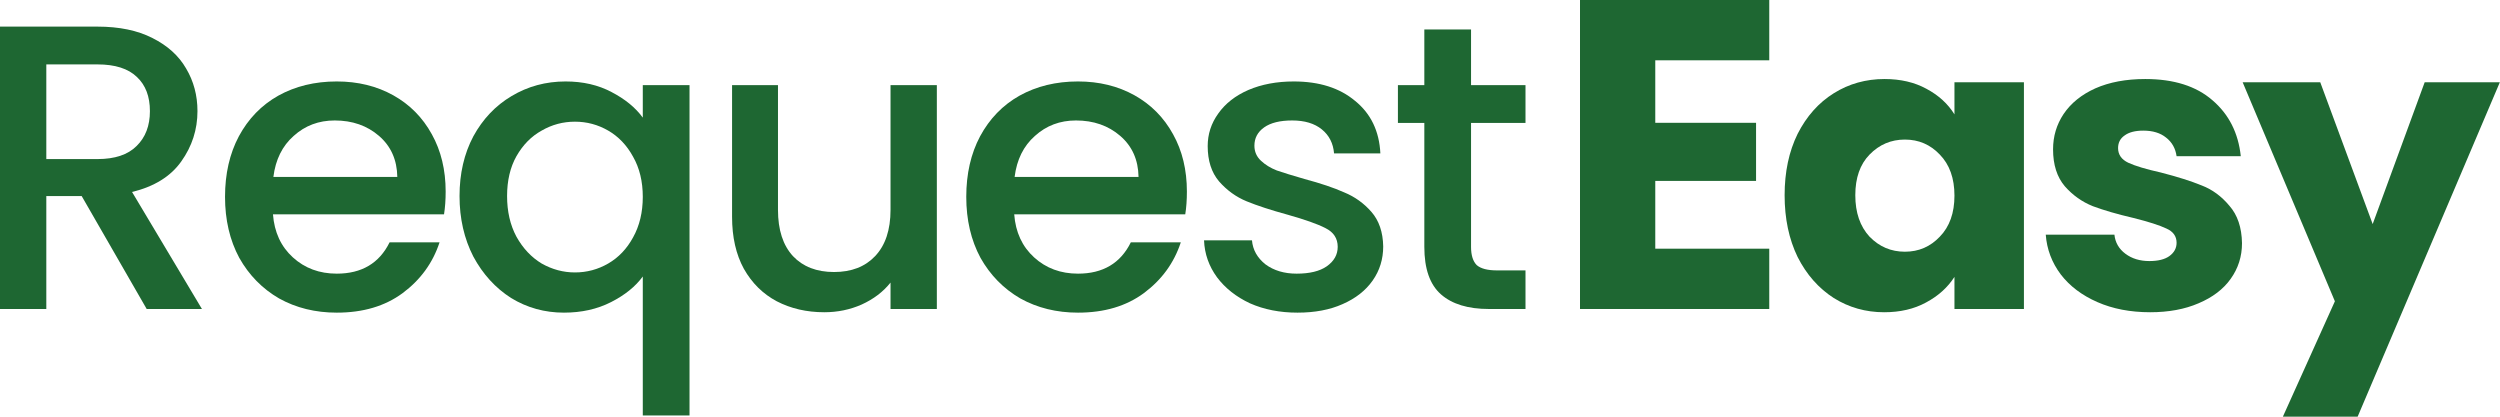 <svg width="156" height="26" viewBox="0 0 156 26" fill="none" xmlns="http://www.w3.org/2000/svg">
<path d="M9.153 19.281L5.096 12.233H2.89V19.281H0V1.661H6.085C7.437 1.661 8.578 1.897 9.508 2.371C10.454 2.844 11.155 3.478 11.612 4.272C12.085 5.066 12.322 5.954 12.322 6.934C12.322 8.084 11.984 9.131 11.308 10.078C10.649 11.008 9.626 11.642 8.24 11.979L12.601 19.281H9.153ZM2.89 9.926H6.085C7.167 9.926 7.978 9.655 8.519 9.115C9.077 8.574 9.355 7.847 9.355 6.934C9.355 6.021 9.085 5.312 8.544 4.804C8.003 4.281 7.183 4.019 6.085 4.019H2.89V9.926Z" fill="#1E6732"/>
<path d="M27.809 11.954C27.809 12.478 27.775 12.951 27.707 13.374H17.033C17.118 14.489 17.532 15.385 18.276 16.061C19.019 16.738 19.932 17.076 21.014 17.076C22.569 17.076 23.668 16.425 24.31 15.123H27.428C27.006 16.408 26.237 17.464 25.121 18.293C24.023 19.104 22.653 19.509 21.014 19.509C19.679 19.509 18.479 19.214 17.414 18.622C16.366 18.014 15.537 17.169 14.929 16.087C14.338 14.988 14.042 13.72 14.042 12.284C14.042 10.847 14.329 9.588 14.904 8.506C15.495 7.407 16.315 6.562 17.363 5.971C18.428 5.379 19.645 5.083 21.014 5.083C22.332 5.083 23.507 5.371 24.538 5.945C25.569 6.52 26.372 7.331 26.947 8.379C27.521 9.41 27.809 10.602 27.809 11.954ZM24.792 11.041C24.775 9.977 24.394 9.123 23.651 8.481C22.907 7.838 21.986 7.517 20.887 7.517C19.89 7.517 19.036 7.838 18.326 8.481C17.616 9.106 17.194 9.96 17.059 11.041H24.792Z" fill="#1E6732"/>
<path d="M28.675 12.233C28.675 10.83 28.963 9.588 29.537 8.506C30.129 7.424 30.923 6.588 31.921 5.996C32.935 5.388 34.059 5.083 35.293 5.083C36.374 5.083 37.329 5.303 38.158 5.743C39.003 6.182 39.654 6.714 40.11 7.34V5.312H43.026V25.924H40.11V17.253C39.654 17.878 38.994 18.411 38.132 18.85C37.27 19.29 36.29 19.509 35.191 19.509C33.991 19.509 32.892 19.205 31.895 18.597C30.915 17.971 30.129 17.109 29.537 16.011C28.963 14.895 28.675 13.636 28.675 12.233ZM40.11 12.284C40.11 11.32 39.907 10.484 39.501 9.774C39.113 9.064 38.597 8.523 37.955 8.151C37.312 7.779 36.62 7.593 35.876 7.593C35.132 7.593 34.439 7.779 33.797 8.151C33.154 8.506 32.63 9.039 32.225 9.748C31.836 10.441 31.642 11.27 31.642 12.233C31.642 13.197 31.836 14.042 32.225 14.768C32.63 15.495 33.154 16.053 33.797 16.442C34.456 16.814 35.149 17 35.876 17C36.62 17 37.312 16.814 37.955 16.442C38.597 16.07 39.113 15.529 39.501 14.819C39.907 14.092 40.11 13.247 40.11 12.284Z" fill="#1E6732"/>
<path d="M58.459 5.312V19.281H55.569V17.633C55.112 18.208 54.512 18.664 53.769 19.002C53.042 19.324 52.264 19.484 51.436 19.484C50.337 19.484 49.349 19.256 48.47 18.8C47.608 18.343 46.923 17.667 46.416 16.771C45.926 15.876 45.681 14.794 45.681 13.526V5.312H48.546V13.095C48.546 14.346 48.858 15.309 49.484 15.985C50.109 16.645 50.963 16.974 52.045 16.974C53.126 16.974 53.98 16.645 54.605 15.985C55.248 15.309 55.569 14.346 55.569 13.095V5.312H58.459Z" fill="#1E6732"/>
<path d="M74.062 11.954C74.062 12.478 74.028 12.951 73.96 13.374H63.287C63.371 14.489 63.785 15.385 64.529 16.061C65.273 16.738 66.185 17.076 67.267 17.076C68.822 17.076 69.921 16.425 70.563 15.123H73.682C73.259 16.408 72.49 17.464 71.374 18.293C70.276 19.104 68.907 19.509 67.267 19.509C65.932 19.509 64.732 19.214 63.667 18.622C62.619 18.014 61.791 17.169 61.182 16.087C60.591 14.988 60.295 13.72 60.295 12.284C60.295 10.847 60.582 9.588 61.157 8.506C61.749 7.407 62.568 6.562 63.616 5.971C64.681 5.379 65.898 5.083 67.267 5.083C68.585 5.083 69.76 5.371 70.791 5.945C71.822 6.52 72.625 7.331 73.2 8.379C73.775 9.41 74.062 10.602 74.062 11.954ZM71.045 11.041C71.028 9.977 70.648 9.123 69.904 8.481C69.16 7.838 68.239 7.517 67.14 7.517C66.143 7.517 65.29 7.838 64.58 8.481C63.87 9.106 63.447 9.96 63.312 11.041H71.045Z" fill="#1E6732"/>
<path d="M80.963 19.509C79.864 19.509 78.875 19.315 77.996 18.926C77.134 18.521 76.45 17.98 75.943 17.304C75.436 16.611 75.165 15.842 75.132 14.997H78.123C78.174 15.588 78.453 16.087 78.96 16.492C79.484 16.881 80.135 17.076 80.912 17.076C81.723 17.076 82.349 16.924 82.788 16.619C83.245 16.298 83.473 15.892 83.473 15.402C83.473 14.878 83.219 14.489 82.712 14.236C82.222 13.982 81.436 13.704 80.354 13.399C79.306 13.112 78.453 12.833 77.794 12.563C77.134 12.292 76.56 11.878 76.07 11.32C75.596 10.763 75.36 10.027 75.36 9.115C75.36 8.371 75.579 7.695 76.019 7.086C76.458 6.461 77.084 5.971 77.895 5.616C78.723 5.261 79.67 5.083 80.735 5.083C82.323 5.083 83.6 5.489 84.563 6.3C85.543 7.095 86.067 8.185 86.135 9.571H83.245C83.194 8.946 82.94 8.447 82.484 8.075C82.028 7.703 81.411 7.517 80.633 7.517C79.873 7.517 79.29 7.661 78.884 7.948C78.478 8.236 78.275 8.616 78.275 9.089C78.275 9.461 78.41 9.774 78.681 10.027C78.951 10.281 79.281 10.484 79.67 10.636C80.058 10.771 80.633 10.948 81.394 11.168C82.408 11.439 83.236 11.717 83.878 12.005C84.538 12.275 85.104 12.681 85.577 13.222C86.05 13.763 86.296 14.481 86.312 15.377C86.312 16.171 86.093 16.881 85.653 17.507C85.214 18.132 84.588 18.622 83.777 18.977C82.983 19.332 82.044 19.509 80.963 19.509Z" fill="#1E6732"/>
<path d="M91.793 7.669V15.402C91.793 15.926 91.912 16.306 92.148 16.543C92.402 16.763 92.824 16.873 93.416 16.873H95.191V19.281H92.909C91.607 19.281 90.61 18.977 89.917 18.369C89.224 17.76 88.878 16.771 88.878 15.402V7.669H87.23V5.312H88.878V1.838H91.793V5.312H95.191V7.669H91.793Z" fill="#1E6732"/>
<path d="M103.289 3.763V7.663H109.578V11.289H103.289V15.518H110.402V19.281H98.592V0H110.402V3.763H103.289Z" fill="#1E6732"/>
<path d="M111.36 12.182C111.36 10.729 111.63 9.453 112.171 8.354C112.729 7.255 113.481 6.41 114.428 5.819C115.374 5.227 116.431 4.931 117.597 4.931C118.594 4.931 119.465 5.134 120.208 5.54C120.969 5.945 121.552 6.478 121.958 7.137V5.134H126.293V19.281H121.958V17.278C121.535 17.938 120.943 18.47 120.183 18.876C119.439 19.281 118.569 19.484 117.571 19.484C116.422 19.484 115.374 19.188 114.428 18.597C113.481 17.988 112.729 17.135 112.171 16.036C111.63 14.921 111.36 13.636 111.36 12.182ZM121.958 12.208C121.958 11.126 121.653 10.272 121.045 9.647C120.453 9.022 119.727 8.709 118.865 8.709C118.002 8.709 117.267 9.022 116.659 9.647C116.067 10.255 115.771 11.101 115.771 12.182C115.771 13.264 116.067 14.126 116.659 14.768C117.267 15.394 118.002 15.707 118.865 15.707C119.727 15.707 120.453 15.394 121.045 14.768C121.653 14.143 121.958 13.29 121.958 12.208Z" fill="#1E6732"/>
<path d="M134.171 19.484C132.937 19.484 131.838 19.273 130.875 18.85C129.911 18.428 129.151 17.853 128.593 17.126C128.035 16.383 127.722 15.554 127.655 14.642H131.94C131.99 15.132 132.218 15.529 132.624 15.833C133.03 16.137 133.528 16.29 134.12 16.29C134.661 16.29 135.075 16.188 135.362 15.985C135.667 15.766 135.819 15.487 135.819 15.149C135.819 14.743 135.607 14.447 135.185 14.261C134.762 14.059 134.078 13.839 133.131 13.602C132.117 13.366 131.272 13.12 130.596 12.867C129.92 12.597 129.337 12.182 128.846 11.625C128.356 11.05 128.111 10.281 128.111 9.317C128.111 8.506 128.331 7.771 128.77 7.112C129.227 6.436 129.886 5.903 130.748 5.514C131.627 5.126 132.666 4.931 133.866 4.931C135.641 4.931 137.036 5.371 138.05 6.25C139.081 7.129 139.672 8.295 139.825 9.748H135.819C135.751 9.258 135.531 8.869 135.159 8.582C134.805 8.295 134.331 8.151 133.74 8.151C133.233 8.151 132.844 8.253 132.573 8.455C132.303 8.641 132.168 8.903 132.168 9.241C132.168 9.647 132.379 9.951 132.802 10.154C133.241 10.357 133.917 10.56 134.83 10.763C135.878 11.033 136.731 11.303 137.391 11.574C138.05 11.827 138.624 12.25 139.115 12.841C139.622 13.416 139.884 14.194 139.901 15.174C139.901 16.002 139.664 16.746 139.191 17.405C138.734 18.047 138.067 18.555 137.188 18.926C136.326 19.298 135.32 19.484 134.171 19.484Z" fill="#1E6732"/>
<path d="M155.99 5.134L147.117 26H142.452L145.697 18.8L139.942 5.134H144.784L148.055 13.982L151.3 5.134H155.99Z" fill="#1E6732"/>
</svg>



